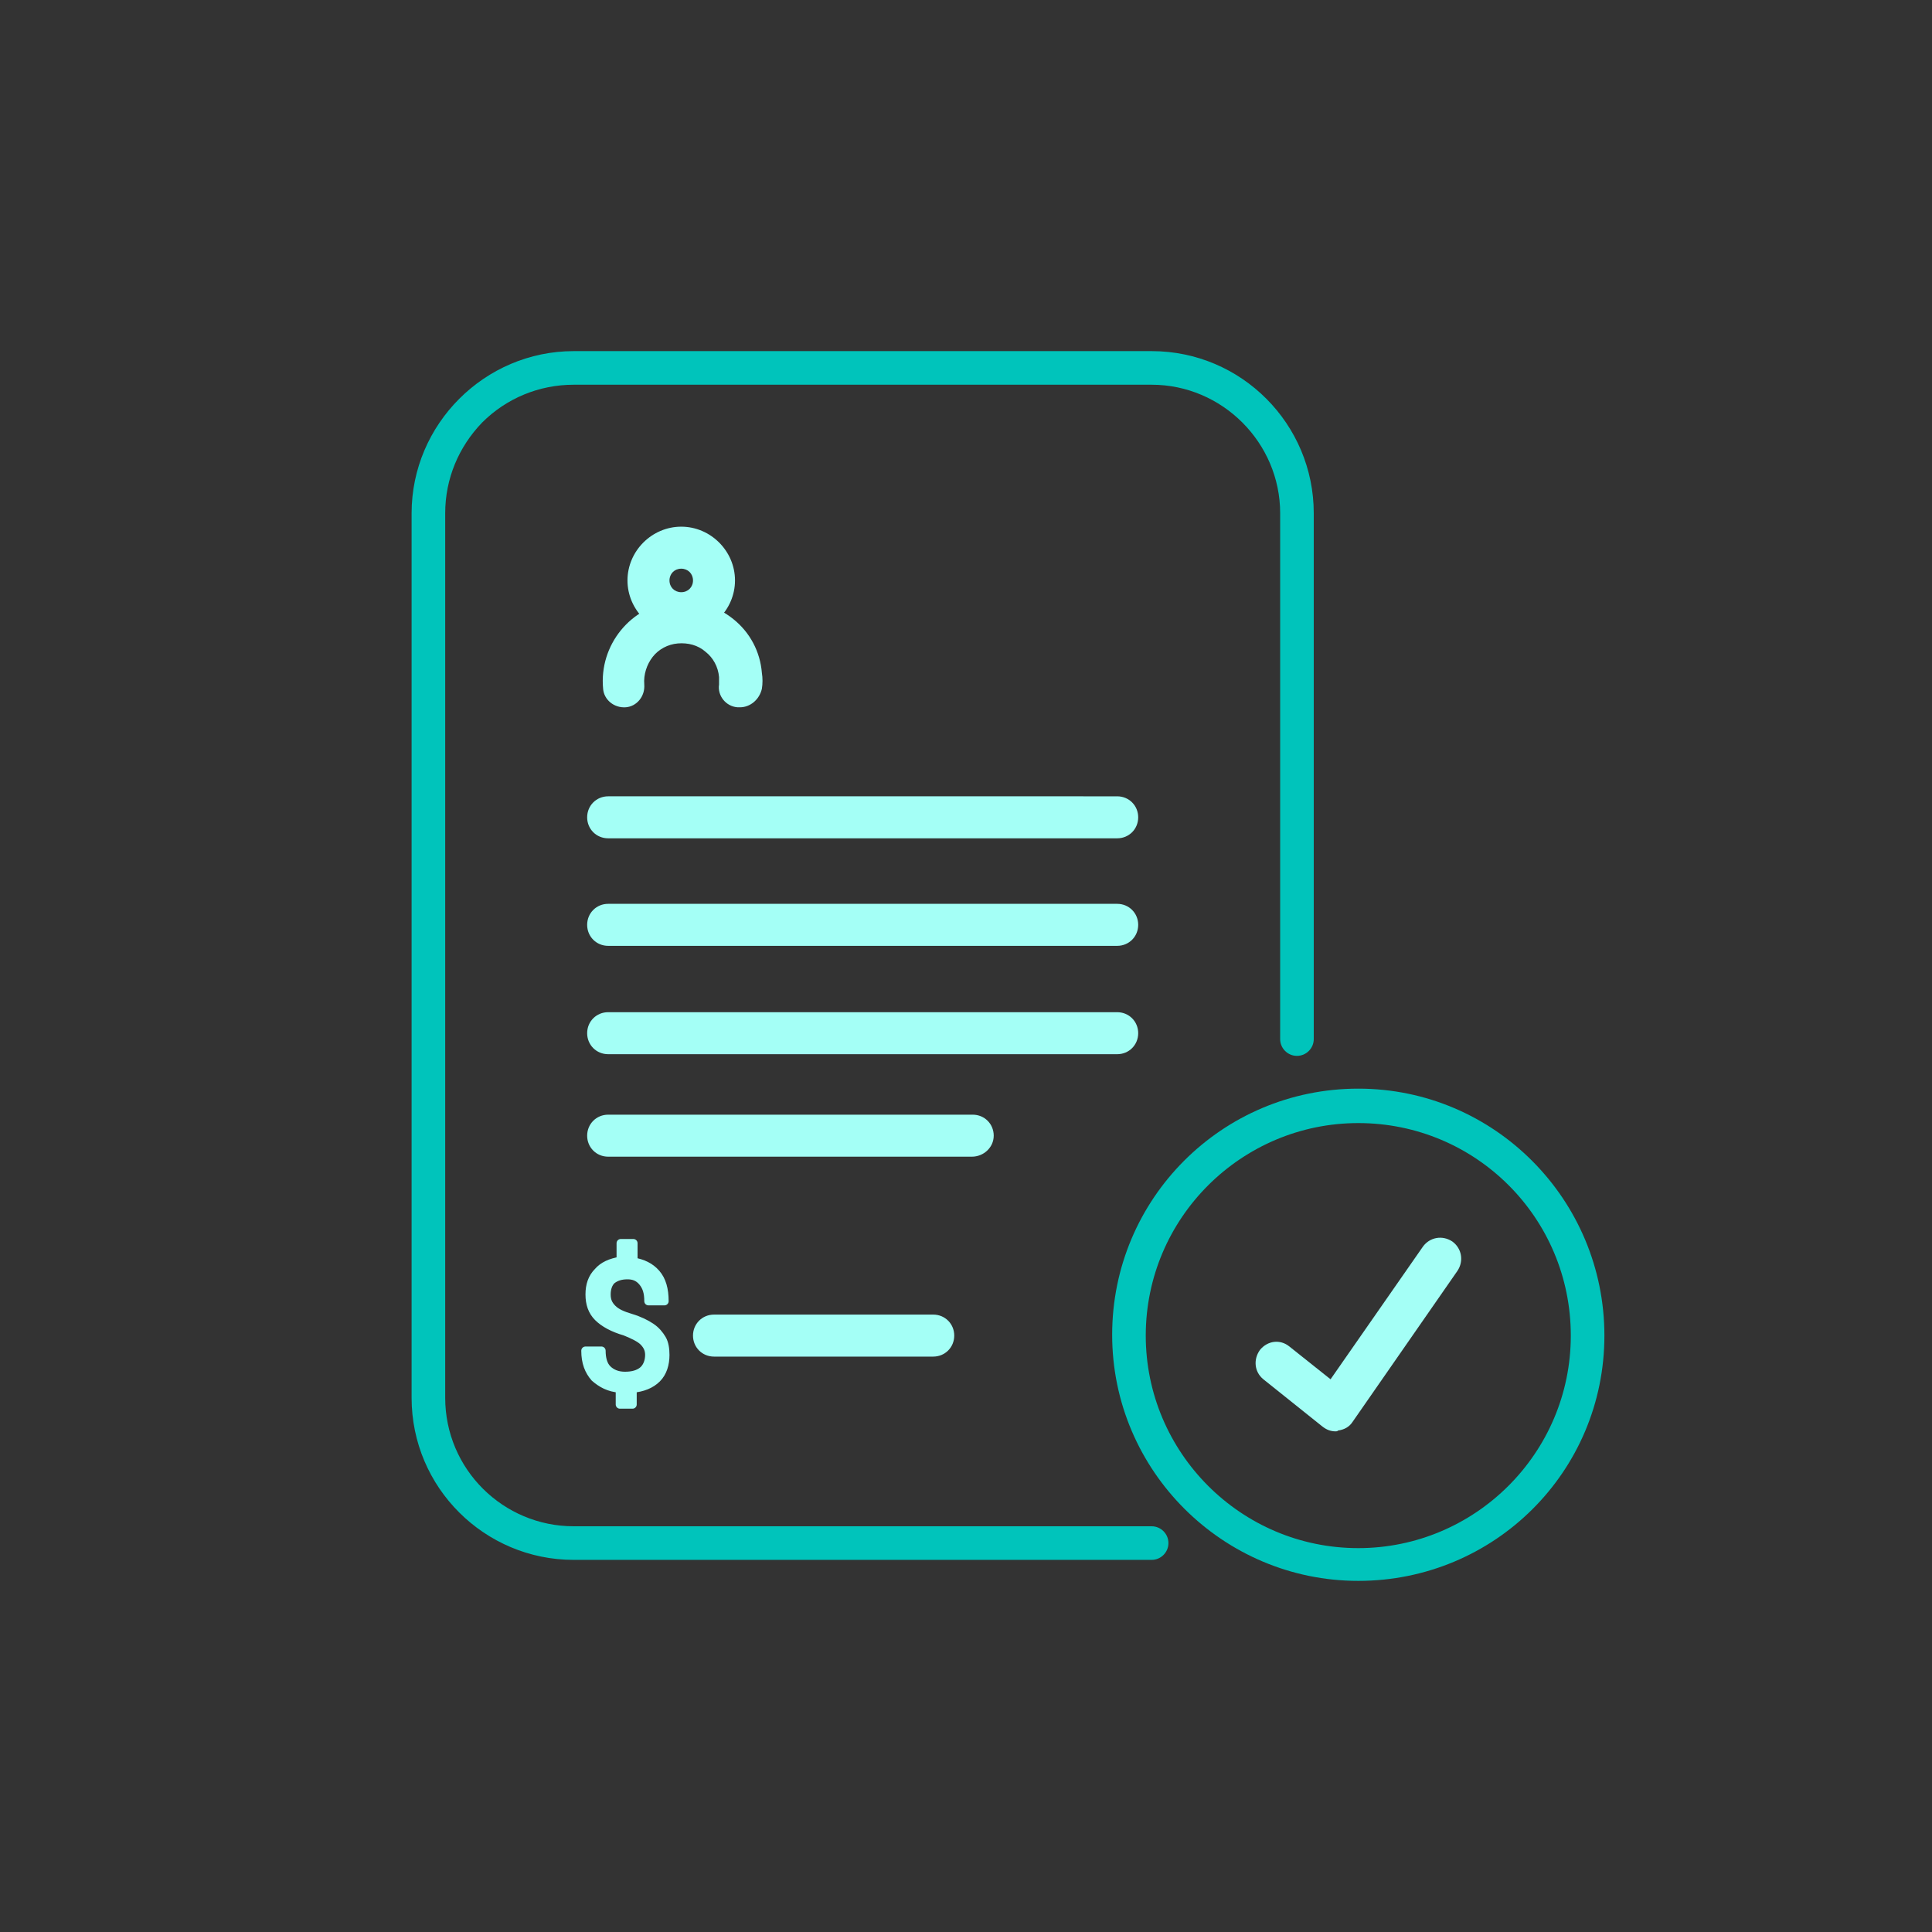 <?xml version="1.0" encoding="utf-8"?>
<!-- Generator: Adobe Illustrator 23.0.3, SVG Export Plug-In . SVG Version: 6.00 Build 0)  -->
<svg version="1.1" id="Capa_1" xmlns="http://www.w3.org/2000/svg" xmlns:xlink="http://www.w3.org/1999/xlink" x="0px" y="0px"
	 viewBox="0 0 230 230" style="enable-background:new 0 0 230 230;" xml:space="preserve">
<rect x="0" y="0" width="230" height="230" fill="#333333" stroke="none"/>
<style type="text/css">
	.st0{fill:none;}
	.st1{fill:#00C4BB;}
	.st2{fill:#A4FFF6;}
	.st3{enable-background:new    ;}
	.st4{fill:none;stroke:#A4FFF6;stroke-linecap:round;stroke-linejoin:round;}
</style>
<title>ComoFunciona-01ldpi</title>
<g>
	<g id="Contenido">
		<g>
			<rect class="st0" width="230" height="230"/>
		</g>
		<g>
			<path class="st1" d="M68.3,185.7c-10.6,0-19.3-8.6-19.3-19.3V61.1c0-10.6,8.7-19.3,19.3-19.3h68.8c10.7,0,19.3,8.7,19.3,19.3
				v62.6c0,1.1-0.9,2-2,2s-2-0.9-2-2V61.1c0-8.4-6.9-15.3-15.3-15.3H68.3c-4.1,0-8,1.6-10.9,4.5C54.6,53.2,53,57,53,61.1v105.3
				c0,8.5,6.9,15.3,15.3,15.3c0,0,0,0,0,0h68.8c1.1,0,2,0.9,2,2s-0.9,2-2,2H68.3C68.3,185.7,68.3,185.7,68.3,185.7z"/>
		</g>
		<g>
			<path class="st2" d="M159,170.4c-0.6,0-1.1-0.2-1.6-0.6l-7-5.6c-1.1-0.9-1.2-2.4-0.4-3.5c0.9-1.1,2.4-1.3,3.5-0.4l4.9,3.9
				l11-15.8c0.8-1.1,2.3-1.4,3.5-0.6c1.1,0.8,1.4,2.3,0.6,3.5l-12.5,18c-0.4,0.6-1,0.9-1.7,1C159.2,170.4,159.1,170.4,159,170.4z"/>
		</g>
		<g>
			<path class="st2" d="M115.7,137.7H72.4c-1.4,0-2.5-1.1-2.5-2.5s1.1-2.5,2.5-2.5h43.4c1.4,0,2.5,1.1,2.5,2.5
				S117.1,137.7,115.7,137.7z"/>
		</g>
		<g>
			<path class="st2" d="M133,125.5H72.4c-1.4,0-2.5-1.1-2.5-2.5s1.1-2.5,2.5-2.5H133c1.4,0,2.5,1.1,2.5,2.5S134.4,125.5,133,125.5z"
				/>
		</g>
		<g>
			<path class="st2" d="M133,112.6H72.4c-1.4,0-2.5-1.1-2.5-2.5s1.1-2.5,2.5-2.5H133c1.4,0,2.5,1.1,2.5,2.5S134.4,112.6,133,112.6z"
				/>
		</g>
		<g>
			<path class="st2" d="M133,99.8H72.4c-1.4,0-2.5-1.1-2.5-2.5s1.1-2.5,2.5-2.5H133c1.4,0,2.5,1.1,2.5,2.5S134.4,99.8,133,99.8z"/>
		</g>
		<g>
			<path class="st1" d="M161.7,188.2c-16.1,0-29.3-13.1-29.3-29.3s13.1-29.3,29.3-29.3S191,142.8,191,159S177.9,188.2,161.7,188.2z
				 M161.7,133.7c-13.9,0-25.3,11.3-25.3,25.3c0,13.9,11.3,25.3,25.3,25.3c13.9,0,25.3-11.3,25.3-25.3
				C187,145,175.7,133.7,161.7,133.7z"/>
		</g>
		<g>
			<path class="st2" d="M111.1,161.5H85c-1.4,0-2.5-1.1-2.5-2.5s1.1-2.5,2.5-2.5h26.1c1.4,0,2.5,1.1,2.5,2.5
				S112.5,161.5,111.1,161.5z"/>
		</g>
		<g class="st3">
			<path class="st2" d="M77.3,161.3c0-0.6-0.2-1.1-0.7-1.6c-0.4-0.4-1.2-0.8-2.2-1.2c-1.4-0.4-2.5-1-3.2-1.7c-0.7-0.7-1-1.6-1-2.7
				c0-1.1,0.3-2,1-2.7c0.6-0.7,1.5-1.1,2.7-1.3V148h1.5v2.2c1.1,0.2,2,0.6,2.7,1.4s1,1.9,1,3.3h-1.9c0-1-0.2-1.7-0.7-2.3
				s-1.1-0.8-1.8-0.8c-0.8,0-1.4,0.2-1.9,0.6c-0.4,0.4-0.6,1-0.6,1.7c0,0.7,0.2,1.2,0.7,1.7s1.2,0.8,2.2,1.1c1,0.3,1.8,0.7,2.4,1.1
				s1,0.9,1.3,1.4c0.3,0.5,0.4,1.2,0.4,1.9c0,1.1-0.3,2.1-1,2.8s-1.7,1.1-2.9,1.2v1.9h-1.5v-1.9c-1.3-0.1-2.2-0.6-3-1.3
				c-0.7-0.8-1.1-1.8-1.1-3.2h1.9c0,0.9,0.2,1.7,0.7,2.2c0.5,0.5,1.2,0.8,2.1,0.8c0.9,0,1.6-0.2,2.1-0.6S77.3,162.1,77.3,161.3z"/>
		</g>
		<g class="st3">
			<path class="st4" d="M77.3,161.3c0-0.6-0.2-1.1-0.7-1.6c-0.4-0.4-1.2-0.8-2.2-1.2c-1.4-0.4-2.5-1-3.2-1.7c-0.7-0.7-1-1.6-1-2.7
				c0-1.1,0.3-2,1-2.7c0.6-0.7,1.5-1.1,2.7-1.3V148h1.5v2.2c1.1,0.2,2,0.6,2.7,1.4s1,1.9,1,3.3h-1.9c0-1-0.2-1.7-0.7-2.3
				s-1.1-0.8-1.8-0.8c-0.8,0-1.4,0.2-1.9,0.6c-0.4,0.4-0.6,1-0.6,1.7c0,0.7,0.2,1.2,0.7,1.7s1.2,0.8,2.2,1.1c1,0.3,1.8,0.7,2.4,1.1
				s1,0.9,1.3,1.4c0.3,0.5,0.4,1.2,0.4,1.9c0,1.1-0.3,2.1-1,2.8s-1.7,1.1-2.9,1.2v1.9h-1.5v-1.9c-1.3-0.1-2.2-0.6-3-1.3
				c-0.7-0.8-1.1-1.8-1.1-3.2h1.9c0,0.9,0.2,1.7,0.7,2.2c0.5,0.5,1.2,0.8,2.1,0.8c0.9,0,1.6-0.2,2.1-0.6S77.3,162.1,77.3,161.3z"/>
		</g>
		<g>
			<path class="st2" d="M81.1,75.5c-3.5,0-6.4-2.9-6.4-6.4s2.9-6.4,6.4-6.4s6.4,2.9,6.4,6.4S84.6,75.5,81.1,75.5z M81.1,67.7
				c-0.8,0-1.4,0.6-1.4,1.4s0.6,1.4,1.4,1.4s1.4-0.6,1.4-1.4S81.9,67.7,81.1,67.7z"/>
		</g>
		<g>
			<path class="st2" d="M88.1,84.2c-0.1,0-0.2,0-0.3,0c-1.4-0.1-2.4-1.4-2.2-2.7c0-0.3,0-0.6,0-0.9c-0.1-1.2-0.7-2.3-1.6-3
				c-0.9-0.8-2.1-1.1-3.3-1c-1.2,0.1-2.3,0.7-3,1.6s-1.1,2.1-1,3.3c0.1,1.4-0.9,2.6-2.2,2.7c-1.4,0.1-2.6-0.9-2.7-2.2
				c-0.5-5.2,3.3-9.9,8.5-10.4c2.5-0.3,5,0.5,7,2.1c2,1.6,3.2,3.9,3.4,6.4c0.1,0.6,0.1,1.3,0,1.9C90.4,83.3,89.3,84.2,88.1,84.2z"/>
		</g>
	</g>
</g>
</svg>
